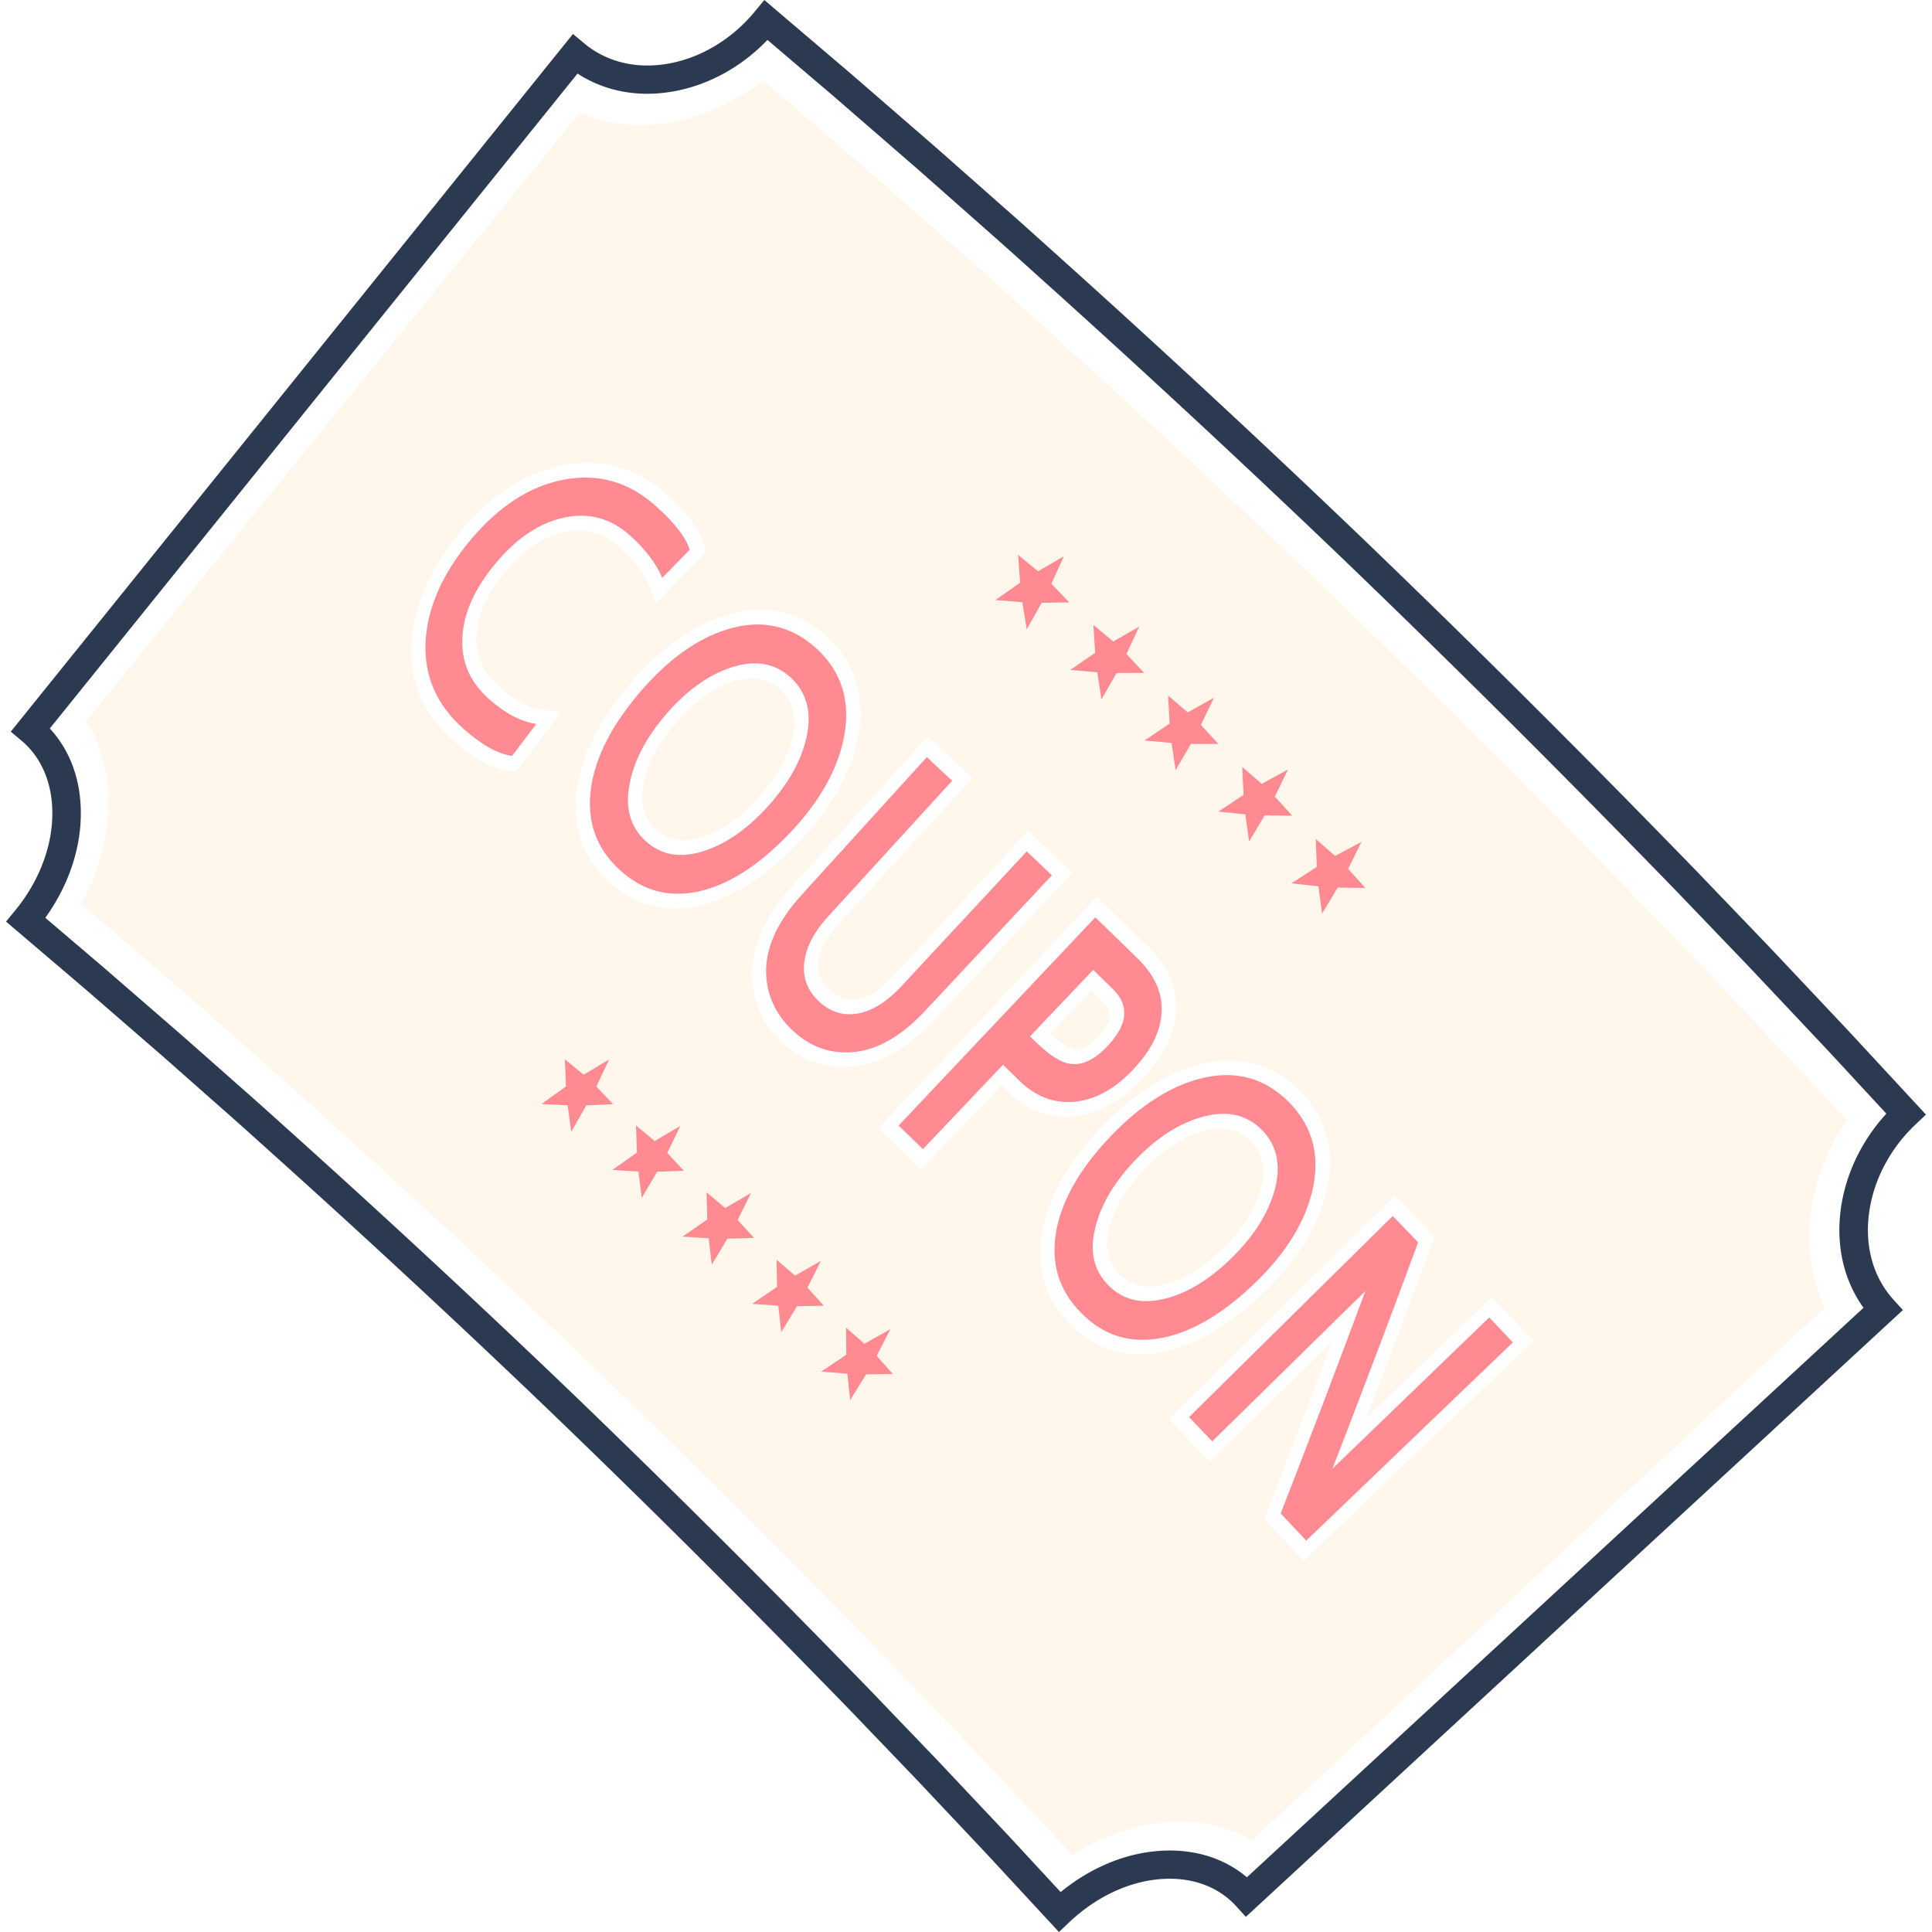 <svg preserveAspectRatio="xMidYMid meet" data-bbox="20.5 20 159.002 160" viewBox="20.5 20 159.002 160" height="200" width="200" xmlns="http://www.w3.org/2000/svg" data-type="color" role="presentation" aria-hidden="true" aria-label=""><defs><style>#comp-lpsx272m1 svg [data-color="2"] {fill: #000000;}
#comp-lpsx272m1 svg [data-color="3"] {fill: #C7C7C7;}
#comp-lpsx272m1 svg [data-color="4"] {fill: #000000;}</style></defs>
    <g>
        <path d="m123.25 177.081 52.686-48.661c-1.941-2.137-2.689-5.007-2.342-7.935.351-2.93 1.781-5.901 4.253-8.232l-5.562-6.01-5.615-5.959c-.932-.997-1.881-1.977-2.825-2.962l-2.835-2.953c-1.882-1.976-3.799-3.918-5.704-5.871a1072.443 1072.443 0 0 0-23.254-23.039 1070.216 1070.216 0 0 0-23.968-22.274c-2.028-1.822-4.046-3.655-6.096-5.452l-3.064-2.707c-1.022-.901-2.04-1.808-3.073-2.698l-6.178-5.357-6.225-5.301c-2.163 2.628-5.013 4.236-7.881 4.751-2.866.51-5.736-.091-7.947-1.938L22.531 80.434c2.056 1.719 3.05 4.346 2.98 7.193-.065 2.844-1.208 5.926-3.37 8.551l5.646 4.806 5.602 4.859c.937.806 1.859 1.629 2.786 2.447l2.779 2.455c1.86 1.629 3.689 3.293 5.529 4.945a973.442 973.442 0 0 1 21.739 20.202 977.664 977.664 0 0 1 21.09 20.896c1.728 1.771 3.467 3.532 5.173 5.325l2.571 2.678c.856.893 1.718 1.782 2.563 2.686l5.093 5.404 5.043 5.451c2.47-2.33 5.445-3.654 8.244-3.874 2.802-.227 5.445.636 7.251 2.623z" fill="#FFFFFF" data-color="1"></path>
        <path d="m107.698 180-5.857-6.329-5.085-5.396c-.657-.703-1.32-1.393-1.983-2.083l-3.143-3.274c-1.271-1.336-2.557-2.649-3.843-3.964l-1.324-1.354A982.114 982.114 0 0 0 65.4 136.731a976.95 976.95 0 0 0-21.712-20.176l-1.389-1.25c-1.37-1.234-2.74-2.469-4.128-3.684l-3.451-3.049c-.699-.618-1.398-1.237-2.106-1.845l-5.606-4.862-6.508-5.543.727-.883c1.94-2.356 3.042-5.14 3.105-7.839.064-2.612-.846-4.839-2.562-6.273l-.878-.734 46.561-57.781.927.775c1.86 1.554 4.337 2.153 6.977 1.681 2.725-.489 5.274-2.03 7.175-4.338l.766-.93 7.144 6.083 6.186 5.364c.792.682 1.578 1.377 2.364 2.072l3.781 3.34c1.574 1.381 3.155 2.805 4.685 4.183l1.418 1.276a1075.89 1075.89 0 0 1 23.996 22.3 1081.95 1081.95 0 0 1 23.281 23.065l1.347 1.378c1.437 1.469 2.924 2.989 4.369 4.505l3.54 3.688c.712.742 1.425 1.483 2.128 2.235l5.612 5.955 6.353 6.864-.839.791c-2.176 2.053-3.559 4.724-3.895 7.523-.322 2.716.406 5.207 2.047 7.015l.776.854-54.413 50.255-.804-.884c-1.5-1.65-3.733-2.445-6.278-2.241-2.643.208-5.315 1.471-7.526 3.555l-.872.824zM23.755 96.01l4.802 4.088 5.61 4.866c.712.613 1.42 1.238 2.128 1.864l3.446 3.044c1.391 1.22 2.77 2.461 4.148 3.703l1.387 1.249a984.135 984.135 0 0 1 21.767 20.227 984.763 984.763 0 0 1 21.116 20.922l1.323 1.353c1.293 1.322 2.587 2.644 3.862 3.984l3.138 3.269c.671.698 1.342 1.395 2.003 2.103l5.089 5.4 4.266 4.611c2.419-1.982 5.244-3.179 8.065-3.402 2.849-.226 5.421.539 7.36 2.176l51.065-47.163c-1.586-2.2-2.262-4.982-1.91-7.955.357-2.975 1.695-5.819 3.801-8.12l-4.808-5.196-5.608-5.951a234.402 234.402 0 0 0-2.109-2.216l-3.543-3.692c-1.438-1.509-2.918-3.022-4.35-4.486l-1.347-1.379a1077.008 1077.008 0 0 0-23.228-23.012 1073.333 1073.333 0 0 0-23.941-22.249l-1.419-1.277a489.356 489.356 0 0 0-4.665-4.165l-3.785-3.344c-.778-.688-1.556-1.376-2.343-2.054l-6.181-5.36-5.334-4.541c-2.153 2.242-4.878 3.74-7.785 4.262-2.91.521-5.689-.005-7.946-1.476L24.125 80.33c1.733 1.868 2.638 4.426 2.566 7.325-.066 2.869-1.1 5.798-2.936 8.355z" fill="#2C3A51" data-color="2"></path>
        <path d="M26.727 94.877c1.42-2.608 2.174-5.372 2.247-8.001.071-2.625-.554-5.098-1.856-7.14l40.888-50.401c2.34 1.009 4.978 1.242 7.605.782 2.624-.457 5.251-1.627 7.578-3.462 15.803 13.416 31.171 27.354 46.157 41.697 14.95 14.383 29.52 29.173 43.601 44.433-1.682 2.454-2.691 5.176-2.999 7.855-.311 2.683.063 5.339 1.184 7.652l-47.444 44.11c-2.083-1.206-4.553-1.704-7.137-1.49-2.587.217-5.27 1.13-7.762 2.708-12.87-13.951-26.195-27.471-39.862-40.623-13.703-13.112-27.752-25.857-42.2-38.12z" fill="#FFF7EB" data-color="3"></path>
        <path d="M57.547 81.361c-1.197-1.066-2.102-2.245-2.679-3.57-.58-1.322-.845-2.776-.791-4.356.153-3.182 1.521-6.348 4.084-9.418 2.543-3.045 5.402-4.899 8.514-5.496 1.563-.3 3.053-.256 4.458.13 1.403.389 2.734 1.105 3.945 2.184 1.753 1.549 2.792 2.904 3.173 4.139l.224.728-4.133 4.202-.589-1.395c-.459-1.084-1.294-2.167-2.482-3.216a6.147 6.147 0 0 0-1.045-.754 4.867 4.867 0 0 0-1.105-.451c-.756-.203-1.551-.211-2.397-.027-1.728.377-3.297 1.429-4.801 3.211-1.569 1.86-2.372 3.585-2.459 5.269-.055.864.072 1.65.387 2.37.317.719.818 1.377 1.506 1.988 1.216 1.074 2.373 1.694 3.442 1.845l1.689.238-3.728 4.902-.711-.085c-1.355-.159-2.826-.957-4.502-2.438z" fill="#FFFFFF" data-color="1"></path>
        <path d="M64.417 79.953c-1.256-.176-2.559-.86-3.911-2.055-.796-.708-1.383-1.486-1.753-2.346-.369-.86-.52-1.803-.455-2.827.103-1.989 1.039-4.041 2.816-6.151 1.708-2.029 3.568-3.266 5.585-3.707 1.009-.22 1.966-.211 2.871.026.906.237 1.759.702 2.55 1.406 1.298 1.147 2.207 2.332 2.724 3.553l2.277-2.319c-.323-1.049-1.288-2.284-2.893-3.702-1.102-.981-2.297-1.632-3.556-1.984-1.261-.35-2.595-.39-3.999-.12-2.81.54-5.372 2.206-7.701 4.988-2.356 2.815-3.597 5.657-3.733 8.514-.048 1.418.19 2.721.718 3.908.525 1.19 1.348 2.254 2.441 3.228 1.527 1.349 2.864 2.092 4.014 2.23l2.005-2.642z" fill="#FF8A91" data-color="4"></path>
        <path d="M78.392 94.876c2.701-.737 5.433-2.579 8.142-5.522 2.469-2.707 4.012-5.542 4.54-8.406.61-3.32-.27-6.095-2.601-8.231-2.367-2.149-5.192-2.741-8.359-1.771-2.725.84-5.332 2.691-7.763 5.491-2.594 2.988-4.121 5.957-4.552 8.823-.453 3.154.451 5.758 2.677 7.779 2.233 2.048 4.892 2.66 7.916 1.837zm7.248-13.833c-.376 1.647-1.307 3.306-2.762 4.933-1.481 1.657-3.023 2.767-4.579 3.304-1.611.557-2.904.36-3.957-.605-1.053-.966-1.393-2.239-1.016-3.935.346-1.631 1.261-3.306 2.725-4.974 1.449-1.652 2.977-2.761 4.556-3.296 1.613-.561 2.932-.369 4.001.612 1.07.981 1.409 2.28 1.032 3.961z" fill="#FFFFFF" data-color="1"></path>
        <path d="M80.246 72.114c-2.48.764-4.843 2.447-7.098 5.039-2.409 2.769-3.803 5.451-4.193 8.039-.4 2.783.401 5.059 2.39 6.868 1.995 1.829 4.317 2.375 6.978 1.649 2.444-.665 4.926-2.361 7.435-5.092 2.285-2.51 3.674-5.063 4.156-7.671.538-2.93-.235-5.351-2.307-7.25-2.107-1.913-4.573-2.435-7.361-1.582zm6.539 8.986c-.436 1.903-1.477 3.767-3.118 5.599-1.67 1.864-3.409 3.104-5.211 3.724-2.006.693-3.664.438-4.982-.769-1.319-1.206-1.756-2.84-1.291-4.937.401-1.893 1.423-3.784 3.071-5.668 1.634-1.867 3.358-3.112 5.178-3.729 2.007-.7 3.699-.447 5.043.782 1.343 1.231 1.781 2.899 1.31 4.998z" fill="#FF8A91" data-color="4"></path>
        <path d="M84.714 106.257c-1.448-1.386-2.267-3.056-2.417-4.992-.208-2.567.915-5.237 3.349-7.922l11.199-12.351 3.687 3.442-11.153 12.177c-.948 1.036-1.467 1.988-1.586 2.912l-.003.023c-.137.912.156 1.698.897 2.402.748.711 1.56.966 2.484.78.858-.178 1.782-.79 2.738-1.821l11.229-12.104c1.215 1.162 2.444 2.309 3.647 3.485l-11.398 12.163c-2.464 2.628-5.012 3.929-7.593 3.908-1.903-.002-3.613-.707-5.08-2.102z" fill="#FFFFFF" data-color="1"></path>
        <path d="m105.033 90.509-10.351 11.134c-1.184 1.273-2.358 2.029-3.521 2.269-1.271.255-2.39-.078-3.362-1.002s-1.359-2.027-1.174-3.3c.157-1.217.814-2.46 1.973-3.728L98.856 84.66l-2.098-1.959-10.332 11.37c-2.153 2.37-3.137 4.657-2.959 6.854a6.4 6.4 0 0 0 .635 2.355 7.03 7.03 0 0 0 1.499 2.015c1.304 1.24 2.785 1.858 4.448 1.86 2.207.021 4.401-1.126 6.572-3.447l10.491-11.22-2.079-1.979z" fill="#FF8A91" data-color="4"></path>
        <path d="m96.29 116.85 6.644-6.978.57.562c1.464 1.444 3.18 2.126 5.105 2.033l.023-.001c2.086-.142 4.057-1.149 5.849-3.001 1.863-1.925 2.843-3.891 2.907-5.85.096-1.859-.654-3.59-2.225-5.139-1.435-1.415-2.891-2.807-4.335-4.211l-18.065 19.168 3.527 3.417zm14.12-14.832.875.863c.806.794 1.022 1.582-.386 3.051-.95.992-1.53 1.029-1.9.969-.296-.044-.935-.272-2.021-1.278l3.432-3.605z" fill="#FFFFFF" data-color="1"></path>
        <path d="m94.418 113.217 2.014 1.95 6.636-6.986c.448.433.896.867 1.338 1.306 1.282 1.264 2.741 1.855 4.382 1.776 1.751-.119 3.394-.968 4.926-2.554 1.605-1.662 2.434-3.3 2.483-4.919.084-1.554-.563-3.011-1.938-4.368-1.173-1.161-2.368-2.3-3.551-3.452l-16.29 17.247zm16.118-12.898c.555.534 1.105 1.073 1.652 1.615 1.384 1.365 1.21 2.95-.523 4.753-1.057 1.101-2.075 1.57-3.053 1.41-.782-.114-1.724-.724-2.843-1.816l-.468-.453 5.235-5.509z" fill="#FF8A91" data-color="4"></path>
        <path d="M116.422 131.927c2.733-.584 5.572-2.286 8.431-5.071 2.615-2.571 4.294-5.305 4.979-8.138.788-3.282.059-6.103-2.154-8.363-2.257-2.267-5.039-3.022-8.254-2.226-2.763.686-5.472 2.398-8.049 5.06-2.75 2.84-4.427 5.715-5.014 8.556-.619 3.123.136 5.78 2.259 7.913 2.119 2.164 4.738 2.925 7.802 2.269zm7.98-13.415c-.464 1.625-1.483 3.229-3.022 4.774-1.568 1.573-3.167 2.597-4.749 3.047-1.638.468-2.917.198-3.919-.822-1.009-1.013-1.273-2.31-.807-3.981.433-1.61 1.437-3.232 2.987-4.817 1.536-1.57 3.12-2.593 4.726-3.04 1.643-.474 2.941-.202 3.966.828 1.018 1.036 1.284 2.353.818 4.011z" fill="#FFFFFF" data-color="1"></path>
        <path d="M119.491 109.302c-2.517.626-4.966 2.176-7.357 4.641-2.554 2.632-4.09 5.234-4.619 7.797-.547 2.755.123 5.08 2.022 6.987 1.895 1.934 4.182 2.61 6.878 2.032 2.475-.529 5.044-2.085 7.697-4.676 2.415-2.379 3.939-4.853 4.561-7.43.694-2.896.054-5.359-1.914-7.367-2.009-2.019-4.436-2.684-7.268-1.984zm6.051 9.33c-.537 1.876-1.677 3.681-3.414 5.42-1.767 1.769-3.57 2.912-5.402 3.432-2.04.582-3.68.234-4.933-1.042-1.262-1.267-1.602-2.931-1.028-4.997.502-1.869 1.624-3.7 3.371-5.491 1.732-1.775 3.52-2.923 5.369-3.438 2.044-.59 3.712-.237 4.997 1.054 1.277 1.3 1.623 2.993 1.04 5.062z" fill="#FF8A91" data-color="4"></path>
        <path d="M124.7 145.8c1.892-4.866 3.778-9.77 5.608-14.665l-10.115 9.908-3.385-3.527 18.715-18.517 3.289 3.427a1214.6 1214.6 0 0 1-5.663 15.018l10.384-10.038 3.441 3.657-19.017 18.2-3.257-3.463z" fill="#FFFFFF" data-color="1"></path>
        <path d="m145.289 131.174-1.952-2.072-12.992 12.533a1242.25 1242.25 0 0 0 7.099-18.748l-2.099-2.186-16.874 16.66 1.924 2.005 12.679-12.447a1234.138 1234.138 0 0 1-7.013 18.42l2.118 2.247 17.11-16.412z" fill="#FF8A91" data-color="4"></path>
        <path d="m108.108 66.066-1.038 2.275 1.478 1.544-2.282.038-1.232 2.195-.367-2.245-2.233-.18 2.048-1.434-.163-2.306c.551.45 1.102.901 1.647 1.358l2.142-1.245z" fill="#FF8A91" data-color="4"></path>
        <path d="m114.344 71.898-1.057 2.266 1.465 1.558-2.282.018-1.25 2.185-.347-2.249c-.743-.069-1.488-.133-2.236-.195l2.062-1.42-.146-2.306 1.64 1.368 2.151-1.225z" fill="#FF8A91" data-color="4"></path>
        <path fill="#FF8A91" d="m120.533 77.782-1.076 2.258 1.45 1.572-2.281-.003-1.268 2.174-.328-2.253-2.238-.209 2.073-1.402-.126-2.307 1.627 1.382 2.167-1.212z" data-color="4"></path>
        <path d="m126.668 83.724-1.09 2.244 1.437 1.584-2.28-.023-1.287 2.164c-.101-.753-.205-1.504-.313-2.251l-2.235-.229 2.085-1.384-.107-2.31 1.615 1.397 2.175-1.192z" fill="#FF8A91" data-color="4"></path>
        <path d="m132.755 89.716-1.109 2.235c.48.527.955 1.059 1.428 1.592l-2.282-.04-1.302 2.15-.299-2.25-2.233-.249 2.096-1.366-.087-2.311 1.602 1.412 2.186-1.173z" fill="#FF8A91" data-color="4"></path>
        <path d="m70.453 107.733-1.068 2.246 1.392 1.464-2.215.101-1.255 2.174-.295-2.178-2.161-.113 2.025-1.455-.096-2.244c.523.423 1.044.848 1.56 1.278l2.113-1.273z" fill="#FF8A91" data-color="4"></path>
        <path d="m76.346 113.244-1.087 2.237 1.379 1.477-2.215.081-1.273 2.163-.276-2.182c-.719-.046-1.441-.088-2.164-.127l2.04-1.441-.079-2.243 1.554 1.287 2.121-1.252z" fill="#FF8A91" data-color="4"></path>
        <path fill="#FF8A91" d="m82.193 118.804-1.106 2.228 1.366 1.49-2.215.062-1.291 2.152-.256-2.185-2.167-.141 2.051-1.423-.06-2.244 1.542 1.301 2.136-1.24z" data-color="4"></path>
        <path d="m87.99 124.418-1.12 2.215 1.353 1.502-2.214.042-1.309 2.142c-.078-.73-.158-1.458-.243-2.182l-2.165-.16 2.062-1.406-.041-2.245 1.531 1.315 2.146-1.223z" fill="#FF8A91" data-color="4"></path>
        <path d="m93.742 130.08-1.139 2.205c.452.499.899 1.003 1.345 1.509l-2.217.025-1.324 2.128-.229-2.18-2.163-.18 2.074-1.388-.021-2.247 1.519 1.329 2.155-1.201z" fill="#FF8A91" data-color="4"></path>
    </g>
</svg>